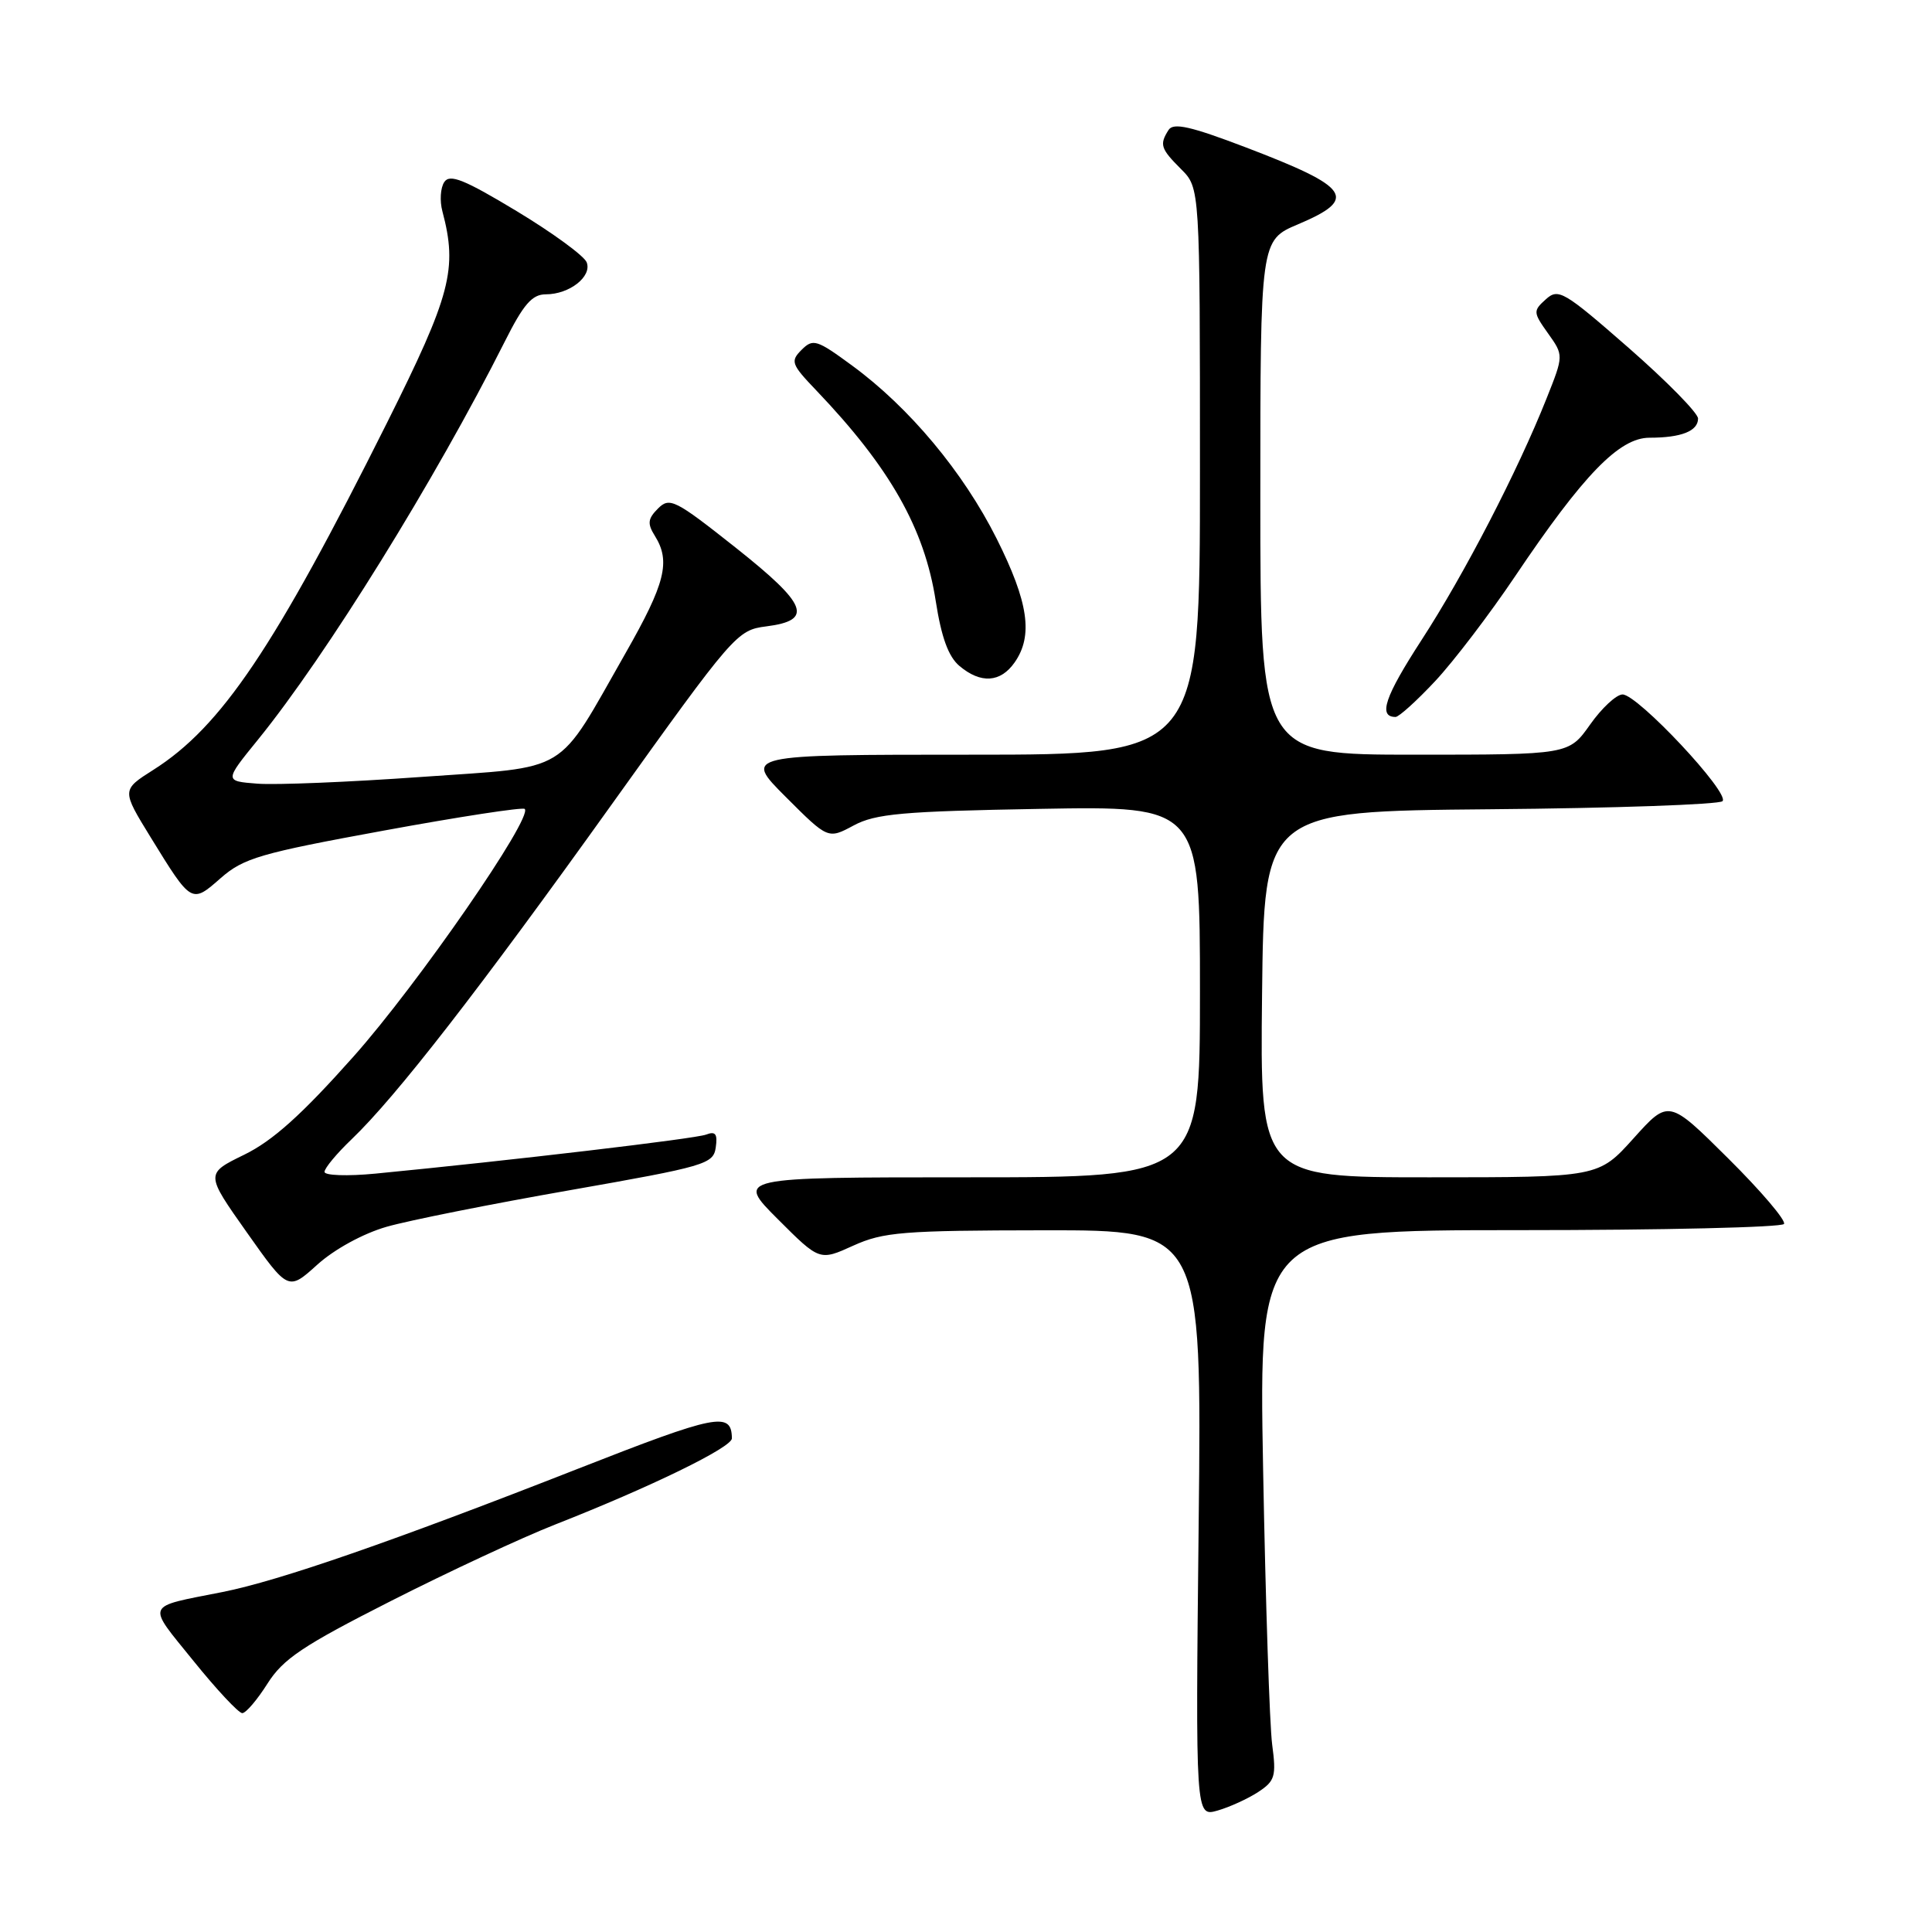 <?xml version="1.0" encoding="UTF-8" standalone="no"?>
<!DOCTYPE svg PUBLIC "-//W3C//DTD SVG 1.1//EN" "http://www.w3.org/Graphics/SVG/1.1/DTD/svg11.dtd" >
<svg xmlns="http://www.w3.org/2000/svg" xmlns:xlink="http://www.w3.org/1999/xlink" version="1.1" viewBox="0 0 256 256">
 <g >
 <path fill="currentColor"
d=" M 166.72 237.45 C 168.94 235.99 169.13 235.37 168.57 231.17 C 168.23 228.60 167.69 212.21 167.37 194.75 C 166.79 163.00 166.79 163.00 201.34 163.00 C 220.34 163.00 236.11 162.63 236.39 162.18 C 236.67 161.72 233.35 157.82 229.01 153.51 C 221.11 145.66 221.11 145.66 216.46 150.83 C 211.81 156.00 211.81 156.00 189.39 156.00 C 166.96 156.00 166.96 156.00 167.23 131.75 C 167.50 107.50 167.50 107.50 197.47 107.23 C 213.95 107.09 227.80 106.60 228.24 106.16 C 229.28 105.12 216.98 91.99 214.99 92.02 C 214.17 92.03 212.23 93.83 210.69 96.02 C 207.87 100.00 207.87 100.00 187.44 100.00 C 167.00 100.00 167.00 100.00 167.00 65.91 C 167.00 31.83 167.00 31.83 172.00 29.72 C 180.00 26.33 178.98 24.83 165.03 19.51 C 157.76 16.74 155.48 16.22 154.84 17.22 C 153.61 19.16 153.79 19.70 156.50 22.41 C 159.00 24.91 159.00 24.91 159.00 62.45 C 159.00 100.00 159.00 100.00 128.76 100.00 C 98.52 100.00 98.52 100.00 104.12 105.60 C 109.72 111.20 109.72 111.20 113.11 109.38 C 116.01 107.82 119.58 107.50 137.75 107.18 C 159.00 106.80 159.00 106.80 159.00 131.40 C 159.00 156.00 159.00 156.00 128.26 156.00 C 97.52 156.00 97.52 156.00 103.06 161.54 C 108.60 167.08 108.60 167.08 113.05 165.06 C 117.05 163.25 119.60 163.04 138.37 163.02 C 159.25 163.00 159.25 163.00 158.83 201.87 C 158.41 240.74 158.41 240.74 161.33 239.91 C 162.93 239.45 165.36 238.34 166.72 237.45 Z  M 35.44 223.09 C 37.51 219.81 40.13 218.06 51.74 212.17 C 59.34 208.31 69.15 203.74 73.53 202.02 C 86.21 197.04 97.00 191.78 96.98 190.59 C 96.93 187.00 95.03 187.38 76.50 194.65 C 52.10 204.22 37.00 209.46 29.49 210.95 C 19.10 213.01 19.38 212.34 25.62 220.06 C 28.70 223.88 31.62 227.00 32.10 227.00 C 32.58 227.00 34.08 225.24 35.44 223.09 Z  M 51.21 162.56 C 54.12 161.72 65.05 159.54 75.50 157.71 C 93.49 154.55 94.52 154.25 94.84 152.05 C 95.10 150.25 94.81 149.86 93.56 150.34 C 92.12 150.89 67.79 153.76 49.75 155.51 C 46.02 155.87 43.00 155.76 43.00 155.28 C 43.00 154.79 44.62 152.84 46.60 150.95 C 52.47 145.33 63.46 131.18 81.04 106.61 C 97.24 83.98 97.66 83.49 101.53 83.00 C 107.83 82.20 107.02 80.13 97.46 72.55 C 89.45 66.21 88.73 65.84 87.19 67.38 C 85.83 68.74 85.76 69.38 86.77 71.00 C 88.89 74.39 88.16 77.30 82.89 86.54 C 73.58 102.87 75.79 101.53 55.81 102.95 C 46.29 103.63 36.53 104.03 34.11 103.84 C 29.72 103.50 29.72 103.50 34.19 98.00 C 43.26 86.82 57.65 63.61 66.89 45.25 C 69.37 40.31 70.51 39.00 72.32 39.00 C 75.46 39.00 78.46 36.64 77.74 34.76 C 77.41 33.91 73.24 30.86 68.47 27.98 C 61.52 23.79 59.60 23.01 58.87 24.12 C 58.36 24.88 58.25 26.62 58.62 28.00 C 60.65 35.65 59.75 39.07 51.27 56.04 C 36.37 85.83 29.33 96.30 20.32 102.01 C 16.11 104.68 16.11 104.68 19.97 110.96 C 25.40 119.78 25.37 119.76 29.26 116.34 C 32.28 113.70 34.50 113.05 50.84 110.06 C 60.86 108.22 69.27 106.93 69.53 107.19 C 70.65 108.31 55.38 130.40 46.84 140.00 C 39.98 147.71 36.13 151.17 32.35 153.01 C 27.21 155.52 27.21 155.52 32.70 163.29 C 38.19 171.06 38.19 171.06 42.05 167.57 C 44.31 165.53 48.12 163.45 51.21 162.56 Z  M 190.17 90.25 C 192.61 87.64 197.37 81.40 200.74 76.39 C 209.81 62.90 214.56 58.00 218.57 58.00 C 222.78 58.00 225.00 57.12 225.00 55.46 C 225.00 54.73 220.86 50.52 215.80 46.09 C 207.21 38.58 206.49 38.16 204.83 39.66 C 203.13 41.19 203.14 41.39 205.12 44.17 C 207.20 47.09 207.20 47.09 204.93 52.79 C 201.11 62.40 194.04 76.07 188.36 84.81 C 183.49 92.32 182.58 95.00 184.92 95.00 C 185.36 95.00 187.73 92.86 190.17 90.25 Z  M 134.44 87.78 C 136.93 84.23 136.28 79.79 132.06 71.37 C 127.64 62.56 120.50 54.00 112.91 48.44 C 108.23 45.00 107.73 44.84 106.22 46.35 C 104.70 47.87 104.85 48.27 108.17 51.74 C 117.92 61.95 122.50 70.02 123.99 79.64 C 124.74 84.46 125.67 87.02 127.14 88.25 C 129.96 90.62 132.57 90.45 134.44 87.78 Z "/>
</g>
</svg>